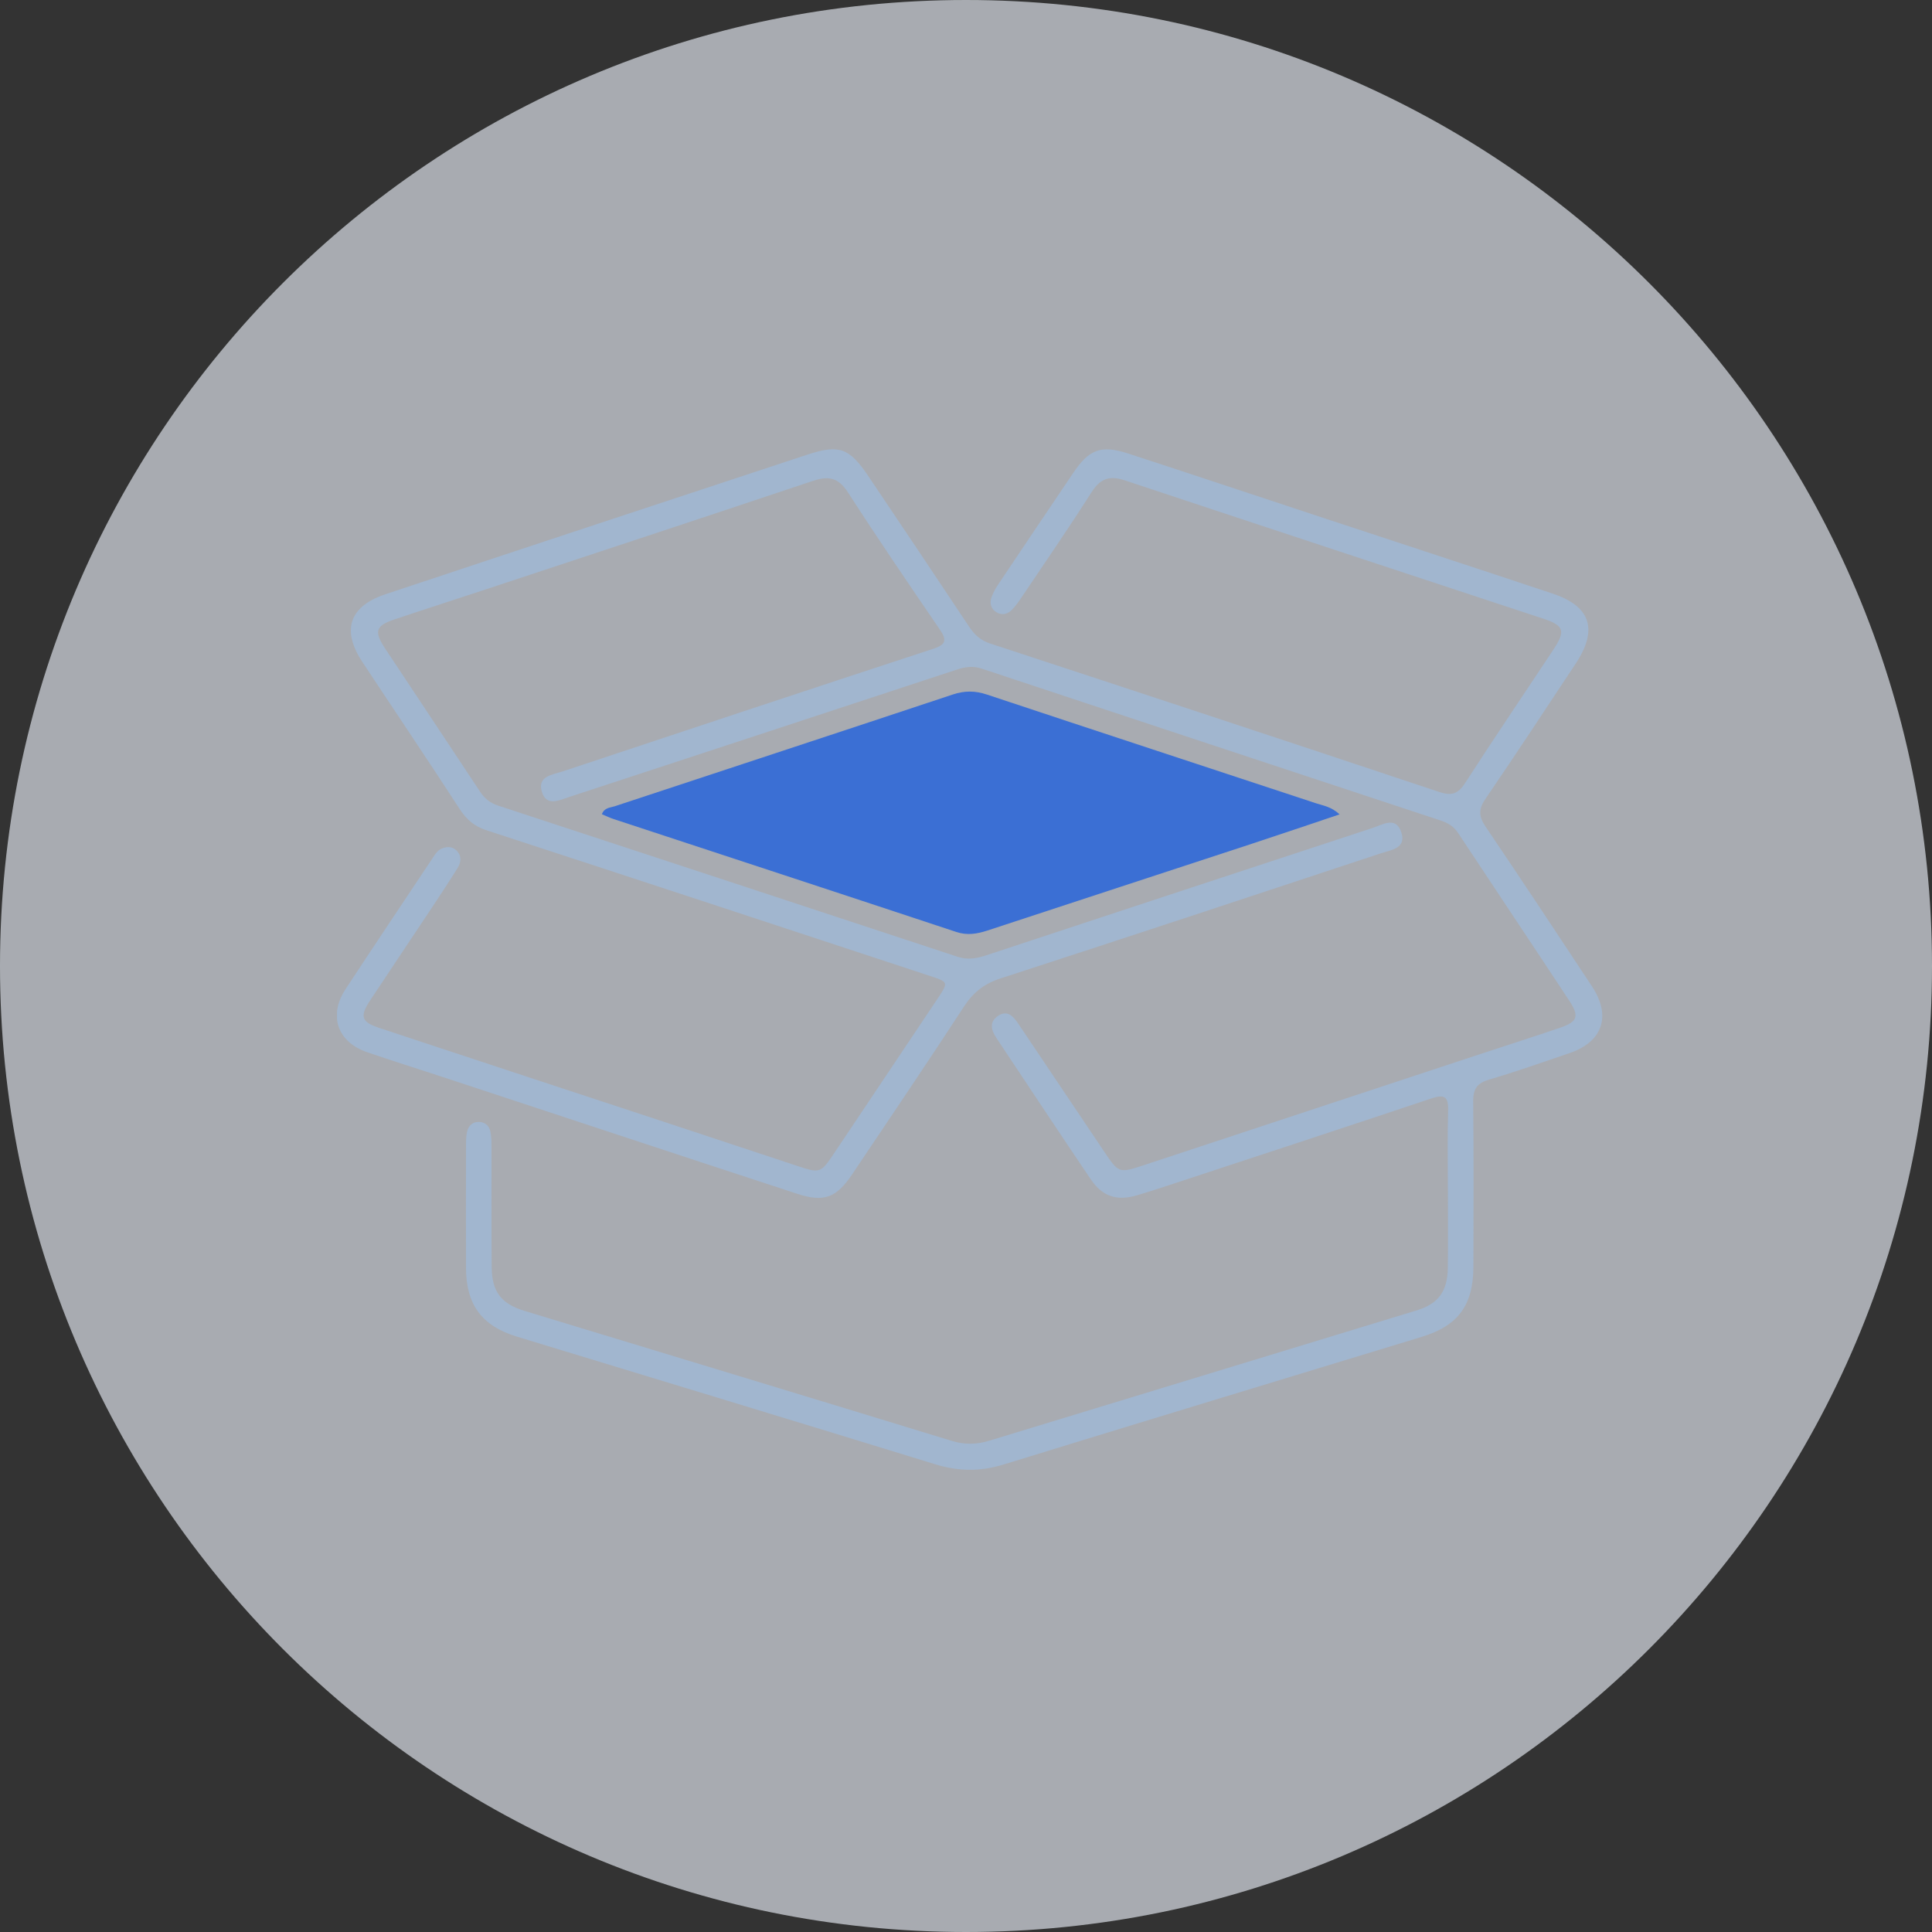 <svg width="86" height="86" viewBox="0 0 86 86" fill="none" xmlns="http://www.w3.org/2000/svg">
<rect x="0" y="0" width="86" height="86" fill="#333333" stroke="none"/>
<g style="mix-blend-mode:multiply" opacity="0.62">
<path d="M43 86C66.748 86 86 66.748 86 43C86 19.252 66.748 0 43 0C19.252 0 0 19.252 0 43C0 66.748 19.252 86 43 86Z" fill="#F0F6FF"/>
</g>
<g clip-path="url(#clip0_61_1704)">
<path d="M64.45 52.902C64.45 51.747 64.426 50.592 64.461 49.439C64.481 48.801 64.287 48.703 63.709 48.897C59.798 50.207 55.877 51.492 51.959 52.782C51.505 52.932 51.048 53.08 50.59 53.213C49.729 53.465 49.078 53.265 48.563 52.508C47.145 50.415 45.753 48.305 44.351 46.2C44.125 45.859 44.023 45.504 44.413 45.23C44.824 44.941 45.096 45.225 45.313 45.548C46.598 47.455 47.873 49.367 49.158 51.272C49.8 52.225 49.809 52.23 50.935 51.86C55.891 50.226 60.847 48.586 65.802 46.95C67.013 46.55 68.231 46.163 69.439 45.75C70.225 45.482 70.311 45.239 69.853 44.544C68.209 42.048 66.546 39.564 64.899 37.071C64.707 36.782 64.45 36.631 64.138 36.527C57.32 34.274 50.505 32.022 43.691 29.76C43.293 29.628 42.941 29.691 42.563 29.815C36.828 31.705 31.091 33.591 25.35 35.472C24.91 35.616 24.328 35.918 24.124 35.257C23.903 34.545 24.587 34.491 25.043 34.339C30.538 32.514 36.03 30.685 41.532 28.884C42.151 28.683 42.142 28.47 41.811 27.987C40.435 25.977 39.065 23.963 37.744 21.916C37.322 21.262 36.881 21.173 36.197 21.403C31.27 23.052 26.334 24.677 21.399 26.31C20.122 26.732 18.843 27.141 17.567 27.57C16.717 27.855 16.637 28.101 17.144 28.869C18.551 30.998 19.97 33.117 21.375 35.248C21.576 35.551 21.826 35.746 22.168 35.859C28.988 38.097 35.808 40.34 42.625 42.589C43.067 42.735 43.468 42.668 43.89 42.528C49.625 40.632 55.36 38.741 61.097 36.856C61.543 36.71 62.134 36.32 62.375 37.043C62.618 37.765 61.92 37.834 61.473 37.982C55.828 39.851 50.18 41.721 44.523 43.557C43.804 43.79 43.319 44.179 42.906 44.812C41.275 47.316 39.598 49.789 37.934 52.271C37.237 53.312 36.685 53.532 35.496 53.143C30.233 51.42 24.976 49.678 19.715 47.944C18.589 47.574 17.458 47.22 16.337 46.835C15.018 46.382 14.613 45.206 15.377 44.038C16.651 42.096 17.945 40.17 19.231 38.237C19.357 38.047 19.472 37.836 19.704 37.756C19.932 37.676 20.16 37.686 20.337 37.874C20.562 38.115 20.521 38.395 20.366 38.643C20.003 39.227 19.622 39.803 19.241 40.379C18.325 41.758 17.403 43.131 16.489 44.512C16.003 45.245 16.071 45.487 16.892 45.76C21.219 47.194 25.549 48.616 29.879 50.043C31.762 50.663 33.644 51.286 35.527 51.912C36.477 52.229 36.541 52.214 37.096 51.386C38.645 49.077 40.191 46.765 41.736 44.453C42.224 43.724 42.222 43.714 41.408 43.446C34.828 41.278 28.248 39.109 21.662 36.96C21.127 36.786 20.777 36.497 20.47 36.025C19.043 33.826 17.576 31.655 16.131 29.469C15.19 28.044 15.549 26.983 17.173 26.447C23.43 24.364 29.686 22.299 35.941 20.237C37.35 19.772 37.806 19.939 38.645 21.184C40.147 23.415 41.645 25.649 43.134 27.889C43.371 28.246 43.636 28.499 44.061 28.64C50.731 30.83 57.397 33.027 64.055 35.25C64.608 35.435 64.899 35.35 65.222 34.85C66.504 32.86 67.835 30.9 69.141 28.927C69.7 28.083 69.625 27.846 68.7 27.541C62.488 25.488 56.275 23.446 50.069 21.382C49.395 21.158 48.979 21.297 48.587 21.912C47.576 23.502 46.505 25.055 45.454 26.619C45.326 26.809 45.191 27 45.03 27.157C44.835 27.35 44.585 27.4 44.342 27.244C44.092 27.085 44.047 26.826 44.14 26.573C44.225 26.337 44.362 26.119 44.503 25.912C45.59 24.288 46.682 22.669 47.775 21.049C48.483 20 49.012 19.796 50.216 20.187C53.12 21.133 56.017 22.101 58.917 23.058C62.315 24.179 65.716 25.292 69.11 26.423C70.809 26.987 71.145 28.022 70.139 29.54C68.807 31.552 67.481 33.569 66.121 35.563C65.811 36.018 65.818 36.338 66.125 36.792C67.723 39.152 69.294 41.53 70.866 43.909C71.734 45.223 71.344 46.374 69.866 46.877C68.68 47.281 67.495 47.701 66.294 48.053C65.762 48.208 65.57 48.462 65.577 49.025C65.603 51.472 65.59 53.92 65.587 56.367C65.585 58.1 64.906 59.016 63.28 59.51C57.068 61.402 50.855 63.286 44.649 65.197C43.627 65.511 42.656 65.495 41.638 65.182C35.432 63.273 29.217 61.387 23.005 59.497C21.461 59.027 20.75 58.083 20.744 56.456C20.739 54.655 20.741 52.854 20.744 51.053C20.744 50.824 20.741 50.587 20.793 50.367C20.857 50.096 21.051 49.928 21.341 49.941C21.596 49.954 21.773 50.115 21.826 50.357C21.875 50.579 21.877 50.815 21.877 51.044C21.881 52.823 21.872 54.6 21.885 56.379C21.892 57.496 22.302 58.033 23.341 58.35C29.684 60.277 36.03 62.198 42.37 64.14C42.944 64.315 43.477 64.302 44.039 64.13C50.38 62.194 56.725 60.266 63.066 58.329C64.026 58.037 64.433 57.482 64.448 56.44C64.464 55.262 64.451 54.085 64.451 52.906L64.45 52.902Z" fill="#A1B6CF"/>
<path d="M59.633 36.249C58.251 36.712 56.985 37.145 55.711 37.563C51.795 38.85 47.876 40.129 43.96 41.419C43.494 41.572 43.056 41.647 42.566 41.484C37.483 39.799 32.398 38.132 27.312 36.458C27.142 36.403 26.982 36.323 26.792 36.244C26.901 35.947 27.161 35.955 27.356 35.892C32.374 34.233 37.394 32.584 42.408 30.916C42.934 30.741 43.401 30.741 43.929 30.916C48.813 32.542 53.706 34.145 58.593 35.761C58.908 35.864 59.257 35.905 59.633 36.253V36.249Z" fill="#3B6FD4"/>
</g>
<defs>
<clipPath id="clip0_61_1704">
<rect width="56.324" height="45.422" fill="white" transform="translate(15 20)"/>
</clipPath>
</defs>
</svg>
